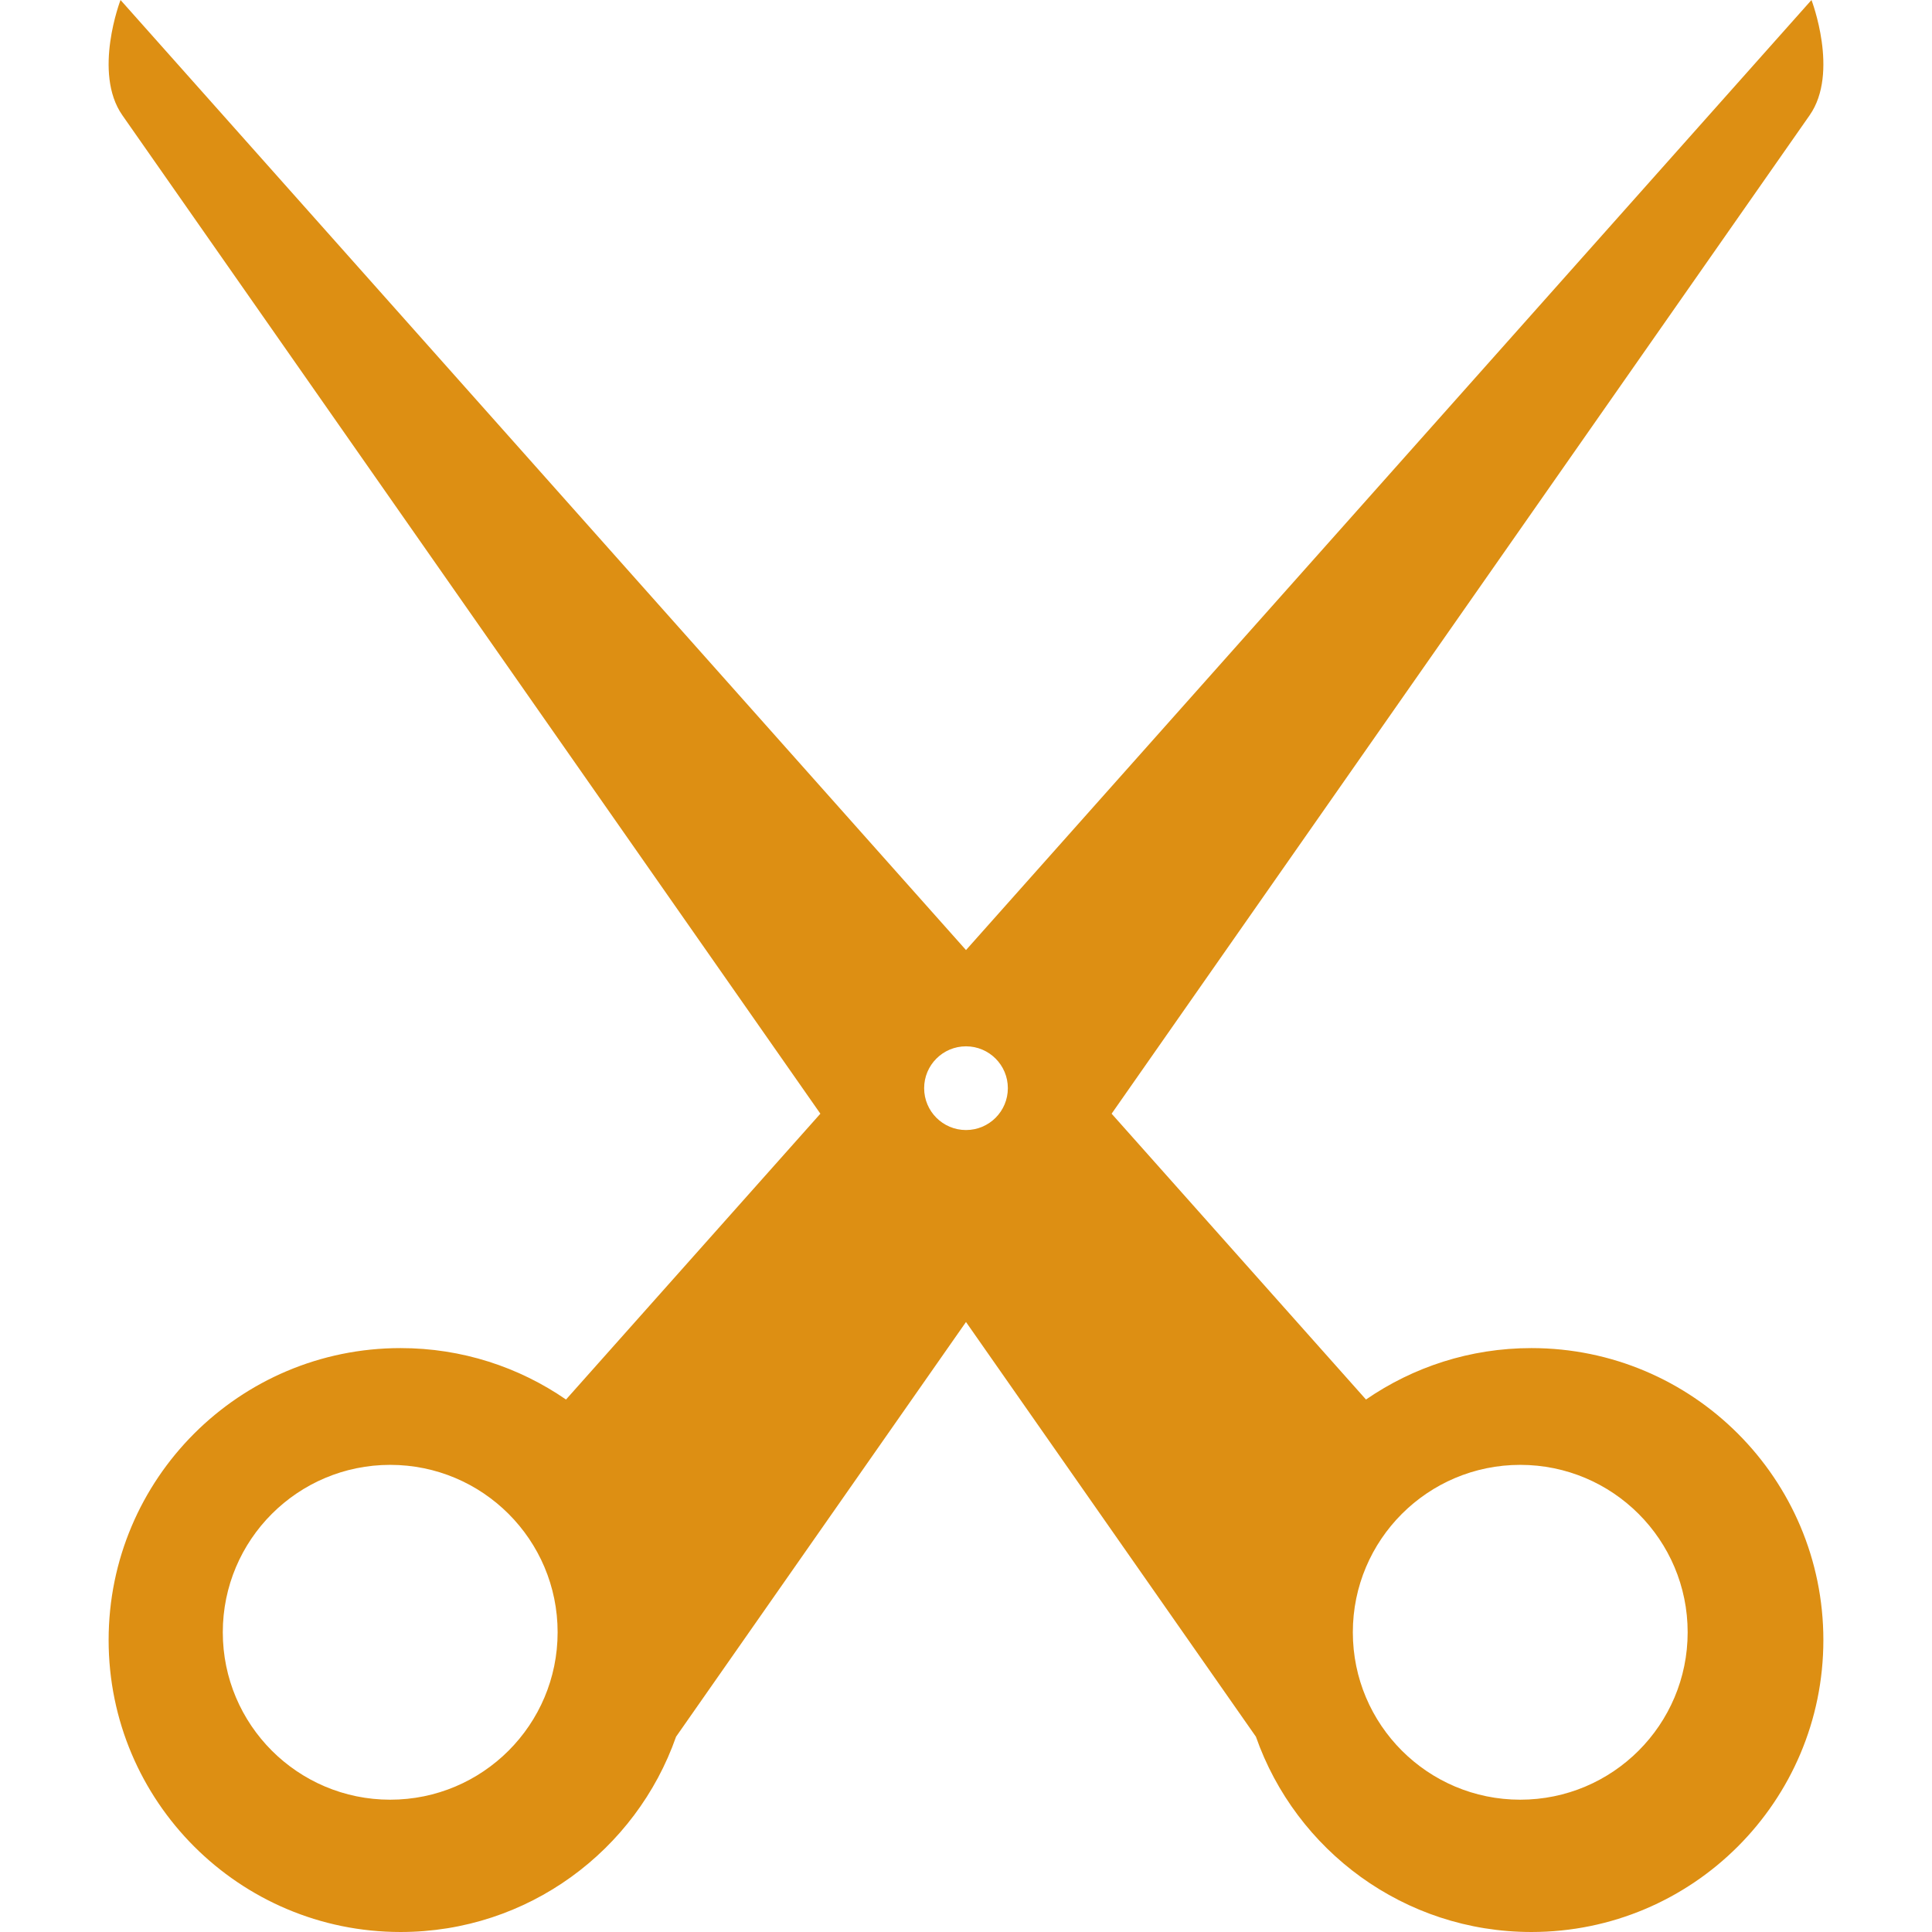 <?xml version="1.0" encoding="iso-8859-1"?>
<!-- Generator: Adobe Illustrator 19.1.0, SVG Export Plug-In . SVG Version: 6.00 Build 0)  -->
<svg version="1.1" id="Capa_1" xmlns="http://www.w3.org/2000/svg" xmlns:xlink="http://www.w3.org/1999/xlink" x="0px" y="0px"
	 viewBox="0 0 537.34 537.34" fill="#dd8f13" style="enable-background:new 0 0 537.34 537.34;" xml:space="preserve">
<g>
	<g>
		<path d="M425.929,374.939c-17.086,0-32.933,5.29-46.012,14.305l-70.745-79.494L503.306,32.059C511.597,20.207,503.82,0,503.82,0
			L268.67,264.238L33.522,0c0,0-7.779,20.209,0.511,32.059L228.167,309.75l-70.744,79.495c-13.08-9.015-28.926-14.305-46.012-14.305
			c-44.844,0-81.2,36.357-81.2,81.2s36.356,81.2,81.2,81.2c35.417,0,65.523-22.686,76.62-54.313l80.637-115.344l80.638,115.344
			c11.1,31.627,41.204,54.313,76.623,54.313c44.843,0,81.199-36.357,81.199-81.2S470.772,374.939,425.929,374.939z M108.527,500.542
			c-25.715,0-46.561-20.848-46.561-46.562c0-25.715,20.846-46.563,46.561-46.563s46.563,20.848,46.563,46.563
			C155.089,479.695,134.242,500.542,108.527,500.542z M268.67,314.293c-6.429,0-11.641-5.211-11.641-11.641
			c0-6.428,5.211-11.641,11.641-11.641s11.641,5.212,11.641,11.641C280.31,309.082,275.099,314.293,268.67,314.293z M422.82,500.542
			c-25.715,0-46.561-20.848-46.561-46.562c0-25.715,20.846-46.563,46.561-46.563c25.716,0,46.562,20.848,46.562,46.563
			C469.383,479.695,448.536,500.542,422.82,500.542z"/>
	</g>
	<g>
	</g>
	<g>
	</g>
	<g>
	</g>
	<g>
	</g>
	<g>
	</g>
	<g>
	</g>
	<g>
	</g>
	<g>
	</g>
	<g>
	</g>
	<g>
	</g>
	<g>
	</g>
	<g>
	</g>
	<g>
	</g>
	<g>
	</g>
	<g>
	</g>
</g>
<g>
</g>
<g>
</g>
<g>
</g>
<g>
</g>
<g>
</g>
<g>
</g>
<g>
</g>
<g>
</g>
<g>
</g>
<g>
</g>
<g>
</g>
<g>
</g>
<g>
</g>
<g>
</g>
<g>
</g>
</svg>
